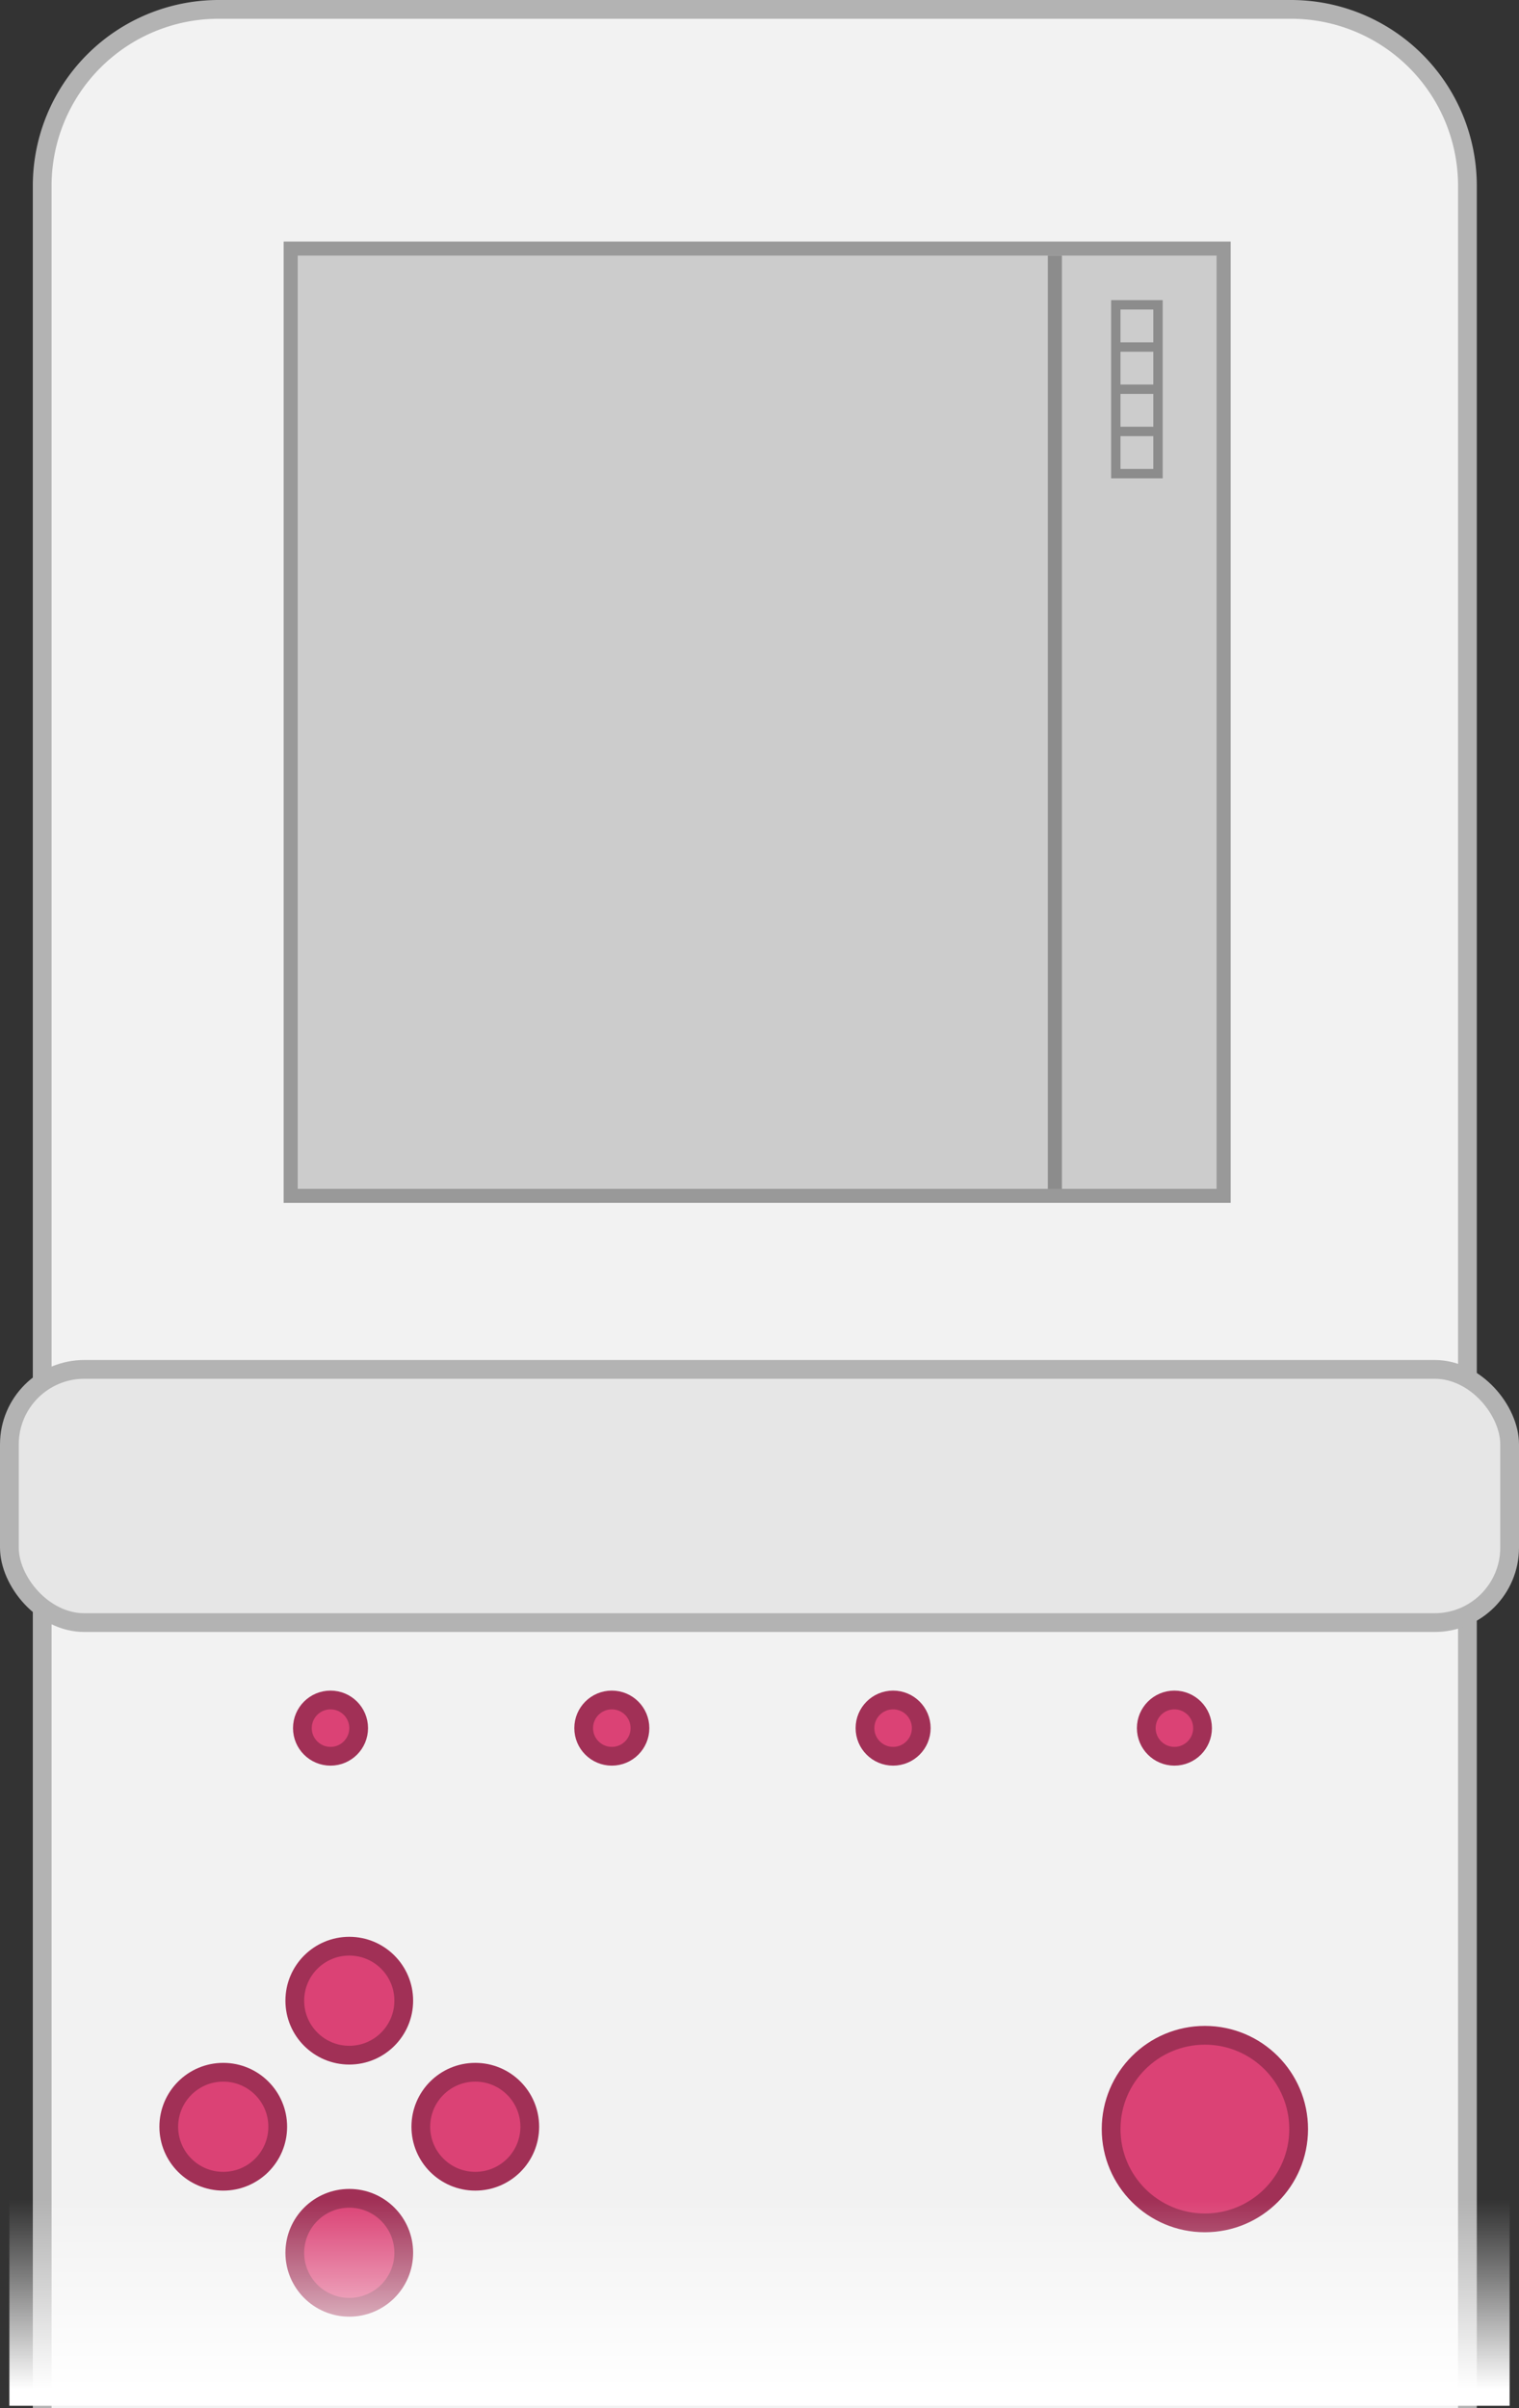 <svg id="Шар_1" data-name="Шар 1" xmlns="http://www.w3.org/2000/svg" viewBox="0 0 324 513.484"><rect x="0" y="0" width="324" height="513.484" fill="#333333" stroke="none"/><defs><style>.cls-1{fill:#f2f2f2}.cls-1,.cls-2{stroke:#b3b3b3}.cls-1,.cls-2,.cls-3,.cls-4,.cls-5,.cls-6{stroke-miterlimit:10}.cls-1,.cls-2,.cls-3{stroke-width:4px}.cls-2{fill:#e6e6e6}.cls-3{fill:#db4275;stroke:#a13056}.cls-4,.cls-5,.cls-6{fill:#ccc;stroke:#999;stroke-width:3px}.cls-5,.cls-6{fill:none;stroke:#8c8c8c}.cls-6{stroke-width:2px}.cls-7{fill:url(#Градієнт_без_назви_9)}</style><linearGradient id="Градієнт_без_назви_9" x1="162" y1="513" x2="162" y2="469" gradientUnits="userSpaceOnUse"><stop offset=".081" stop-color="#fff"/><stop offset=".279" stop-color="#fff" stop-opacity=".763"/><stop offset=".636" stop-color="#fff" stop-opacity=".356"/><stop offset=".884" stop-color="#fff" stop-opacity=".1"/><stop offset="1" stop-color="#fff" stop-opacity="0"/></linearGradient></defs><title>tetris</title><path class="cls-1" d="M7 511.484V37.516A37.627 37.627 0 0 1 44.516 0h228.968A37.627 37.627 0 0 1 311 37.516v473.968" transform="translate(2 2)"/><rect class="cls-2" x="2" y="292" width="320" height="54" rx="16" ry="16"/><circle class="cls-3" cx="70.5" cy="368.5" r="6"/><circle class="cls-3" cx="130.5" cy="368.5" r="6"/><circle class="cls-3" cx="190.5" cy="368.5" r="6"/><circle class="cls-3" cx="250.5" cy="368.5" r="6"/><path class="cls-4" d="M62 53h199v202H62z"/><circle class="cls-3" cx="74.5" cy="426.62" r="11.62"/><circle class="cls-3" cx="47.62" cy="453.5" r="11.62"/><circle class="cls-3" cx="101.38" cy="453.5" r="11.62"/><circle class="cls-3" cx="74.5" cy="480.38" r="11.62"/><circle class="cls-3" cx="257" cy="454" r="20"/><path class="cls-5" d="M225 54.5v199"/><path class="cls-6" d="M238 65h9v9h-9zM238 74h9v9h-9zM238 83h9v9h-9zM238 92h9v9h-9z"/><path class="cls-7" d="M2 469h320v44H2z"/></svg>